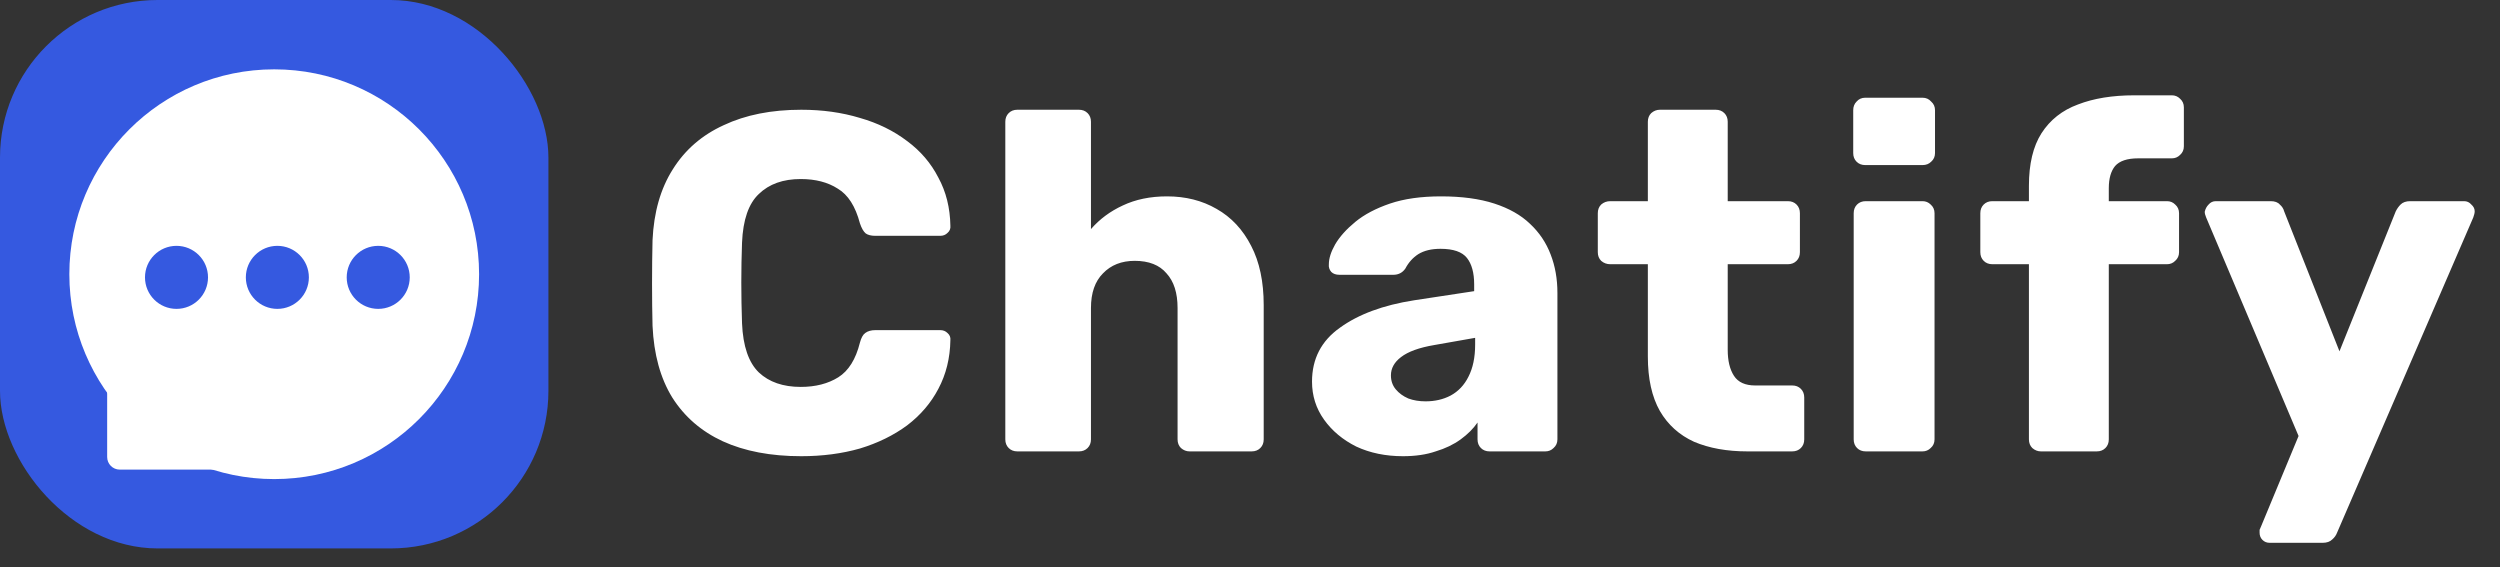 <svg width="216" height="49" viewBox="0 0 216 49" fill="none" xmlns="http://www.w3.org/2000/svg">
<rect x="0" y="0" width="216" height="49" fill="#333333" stroke="none"/>
<path d="M69.225 39.416C66.592 39.416 64.333 38.986 62.449 38.127C60.592 37.268 59.137 36.007 58.083 34.344C57.058 32.681 56.49 30.616 56.379 28.149C56.351 27.013 56.337 25.793 56.337 24.491C56.337 23.188 56.351 21.941 56.379 20.749C56.49 18.338 57.072 16.3 58.125 14.637C59.178 12.947 60.647 11.672 62.532 10.813C64.416 9.926 66.648 9.482 69.225 9.482C71.055 9.482 72.745 9.718 74.297 10.189C75.849 10.633 77.207 11.298 78.372 12.185C79.536 13.044 80.436 14.097 81.074 15.344C81.739 16.564 82.086 17.95 82.113 19.502C82.141 19.751 82.058 19.959 81.864 20.125C81.698 20.292 81.49 20.375 81.24 20.375H75.628C75.267 20.375 74.99 20.305 74.796 20.167C74.602 20.001 74.436 19.71 74.297 19.294C73.909 17.825 73.272 16.827 72.385 16.3C71.526 15.746 70.459 15.469 69.184 15.469C67.659 15.469 66.454 15.899 65.567 16.758C64.68 17.589 64.195 18.989 64.112 20.957C64.028 23.23 64.028 25.558 64.112 27.941C64.195 29.909 64.68 31.323 65.567 32.182C66.454 33.013 67.659 33.429 69.184 33.429C70.459 33.429 71.54 33.152 72.427 32.598C73.313 32.043 73.937 31.046 74.297 29.604C74.408 29.189 74.561 28.911 74.755 28.773C74.976 28.607 75.267 28.523 75.628 28.523H81.24C81.49 28.523 81.698 28.607 81.864 28.773C82.058 28.939 82.141 29.147 82.113 29.396C82.086 30.948 81.739 32.348 81.074 33.595C80.436 34.815 79.536 35.868 78.372 36.755C77.207 37.614 75.849 38.279 74.297 38.751C72.745 39.194 71.055 39.416 69.225 39.416ZM87.898 39C87.593 39 87.344 38.903 87.15 38.709C86.956 38.515 86.859 38.266 86.859 37.961V10.522C86.859 10.217 86.956 9.967 87.15 9.773C87.344 9.579 87.593 9.482 87.898 9.482H93.22C93.525 9.482 93.774 9.579 93.968 9.773C94.162 9.967 94.259 10.217 94.259 10.522V19.793C95.007 18.933 95.922 18.255 97.003 17.756C98.112 17.229 99.387 16.966 100.828 16.966C102.435 16.966 103.863 17.326 105.11 18.047C106.385 18.767 107.383 19.834 108.103 21.248C108.824 22.634 109.184 24.338 109.184 26.361V37.961C109.184 38.266 109.087 38.515 108.893 38.709C108.699 38.903 108.45 39 108.145 39H102.782C102.505 39 102.255 38.903 102.034 38.709C101.839 38.515 101.742 38.266 101.742 37.961V26.611C101.742 25.308 101.424 24.31 100.786 23.617C100.177 22.897 99.262 22.537 98.042 22.537C96.906 22.537 95.991 22.897 95.299 23.617C94.606 24.31 94.259 25.308 94.259 26.611V37.961C94.259 38.266 94.162 38.515 93.968 38.709C93.774 38.903 93.525 39 93.22 39H87.898ZM121.215 39.416C119.719 39.416 118.375 39.139 117.183 38.584C116.019 38.002 115.09 37.226 114.397 36.256C113.704 35.286 113.358 34.191 113.358 32.972C113.358 31.004 114.162 29.452 115.769 28.315C117.377 27.151 119.511 26.361 122.172 25.946L127.368 25.156V24.574C127.368 23.576 127.161 22.814 126.745 22.287C126.329 21.761 125.567 21.497 124.458 21.497C123.682 21.497 123.045 21.65 122.546 21.955C122.075 22.259 121.7 22.675 121.423 23.202C121.174 23.562 120.827 23.742 120.384 23.742H115.728C115.423 23.742 115.187 23.659 115.021 23.493C114.855 23.299 114.785 23.077 114.813 22.828C114.813 22.329 114.993 21.761 115.353 21.123C115.742 20.458 116.324 19.807 117.1 19.169C117.876 18.532 118.873 18.005 120.093 17.589C121.312 17.174 122.781 16.966 124.5 16.966C126.301 16.966 127.84 17.174 129.115 17.589C130.389 18.005 131.415 18.587 132.191 19.335C132.995 20.084 133.591 20.971 133.979 21.996C134.367 22.994 134.561 24.103 134.561 25.322V37.961C134.561 38.266 134.45 38.515 134.228 38.709C134.034 38.903 133.799 39 133.521 39H128.699C128.394 39 128.144 38.903 127.95 38.709C127.756 38.515 127.659 38.266 127.659 37.961V36.505C127.299 37.032 126.814 37.517 126.204 37.961C125.595 38.404 124.874 38.751 124.042 39C123.239 39.277 122.296 39.416 121.215 39.416ZM123.169 34.676C123.973 34.676 124.694 34.51 125.331 34.177C125.996 33.817 126.509 33.277 126.87 32.556C127.258 31.808 127.452 30.879 127.452 29.77V29.189L123.918 29.812C122.615 30.034 121.659 30.38 121.049 30.852C120.467 31.295 120.176 31.822 120.176 32.431C120.176 32.903 120.315 33.304 120.592 33.637C120.869 33.969 121.229 34.233 121.673 34.427C122.116 34.593 122.615 34.676 123.169 34.676ZM150.98 39C149.206 39 147.668 38.723 146.365 38.169C145.09 37.587 144.106 36.7 143.413 35.508C142.721 34.288 142.374 32.722 142.374 30.81V22.828H139.131C138.826 22.828 138.563 22.731 138.341 22.537C138.147 22.343 138.05 22.093 138.05 21.788V18.421C138.05 18.116 138.147 17.866 138.341 17.672C138.563 17.478 138.826 17.381 139.131 17.381H142.374V10.522C142.374 10.217 142.471 9.967 142.665 9.773C142.887 9.579 143.136 9.482 143.413 9.482H148.236C148.541 9.482 148.79 9.579 148.984 9.773C149.178 9.967 149.275 10.217 149.275 10.522V17.381H154.472C154.777 17.381 155.027 17.478 155.221 17.672C155.415 17.866 155.512 18.116 155.512 18.421V21.788C155.512 22.093 155.415 22.343 155.221 22.537C155.027 22.731 154.777 22.828 154.472 22.828H149.275V30.228C149.275 31.17 149.456 31.919 149.816 32.473C150.176 33.027 150.786 33.304 151.645 33.304H154.846C155.151 33.304 155.401 33.401 155.595 33.595C155.789 33.789 155.886 34.039 155.886 34.344V37.961C155.886 38.266 155.789 38.515 155.595 38.709C155.401 38.903 155.151 39 154.846 39H150.98ZM161.199 39C160.894 39 160.644 38.903 160.45 38.709C160.256 38.515 160.159 38.266 160.159 37.961V18.421C160.159 18.116 160.256 17.866 160.45 17.672C160.644 17.478 160.894 17.381 161.199 17.381H166.105C166.382 17.381 166.617 17.478 166.811 17.672C167.033 17.866 167.144 18.116 167.144 18.421V37.961C167.144 38.266 167.033 38.515 166.811 38.709C166.617 38.903 166.382 39 166.105 39H161.199ZM161.157 14.263C160.852 14.263 160.603 14.166 160.409 13.972C160.215 13.778 160.118 13.529 160.118 13.224V9.524C160.118 9.219 160.215 8.97 160.409 8.776C160.603 8.554 160.852 8.443 161.157 8.443H166.105C166.409 8.443 166.659 8.554 166.853 8.776C167.075 8.97 167.185 9.219 167.185 9.524V13.224C167.185 13.529 167.075 13.778 166.853 13.972C166.659 14.166 166.409 14.263 166.105 14.263H161.157ZM176.338 39C176.061 39 175.812 38.903 175.59 38.709C175.396 38.515 175.299 38.266 175.299 37.961V22.828H172.139C171.834 22.828 171.585 22.731 171.391 22.537C171.197 22.343 171.1 22.093 171.1 21.788V18.421C171.1 18.116 171.197 17.866 171.391 17.672C171.585 17.478 171.834 17.381 172.139 17.381H175.299V16.051C175.299 14.166 175.659 12.656 176.38 11.52C177.128 10.355 178.181 9.524 179.539 9.025C180.898 8.498 182.519 8.235 184.404 8.235H187.646C187.924 8.235 188.159 8.332 188.353 8.526C188.575 8.72 188.686 8.97 188.686 9.274V12.642C188.686 12.947 188.575 13.196 188.353 13.39C188.159 13.584 187.924 13.681 187.646 13.681H184.736C183.794 13.681 183.129 13.903 182.741 14.347C182.38 14.79 182.2 15.427 182.2 16.259V17.381H187.231C187.508 17.381 187.743 17.478 187.937 17.672C188.159 17.866 188.27 18.116 188.27 18.421V21.788C188.27 22.093 188.159 22.343 187.937 22.537C187.743 22.731 187.508 22.828 187.231 22.828H182.2V37.961C182.2 38.266 182.103 38.515 181.909 38.709C181.715 38.903 181.466 39 181.161 39H176.338ZM196.102 46.899C195.852 46.899 195.645 46.816 195.478 46.65C195.312 46.483 195.229 46.276 195.229 46.026C195.229 45.971 195.229 45.888 195.229 45.777C195.257 45.693 195.298 45.596 195.354 45.486L198.596 37.67L190.614 18.795C190.531 18.601 190.489 18.435 190.489 18.296C190.545 18.047 190.656 17.839 190.822 17.672C190.988 17.478 191.196 17.381 191.446 17.381H196.185C196.545 17.381 196.809 17.478 196.975 17.672C197.169 17.839 197.294 18.033 197.349 18.255L202.13 30.353L206.994 18.255C207.105 18.033 207.244 17.839 207.41 17.672C207.604 17.478 207.881 17.381 208.242 17.381H212.898C213.147 17.381 213.355 17.478 213.522 17.672C213.716 17.839 213.813 18.033 213.813 18.255C213.813 18.393 213.771 18.573 213.688 18.795L201.922 46.026C201.839 46.248 201.701 46.442 201.507 46.608C201.313 46.802 201.035 46.899 200.675 46.899H196.102Z" fill="white"/>
<rect width="47.383" height="47.383" rx="13.616" fill="#3559E0"/>
<circle cx="23.692" cy="23.692" r="17.701" fill="white"/>
<path d="M9.259 39.486V33.938C9.259 33.504 9.517 33.111 9.915 32.938L24.076 26.802C24.795 26.491 25.598 27.018 25.598 27.802V39.486C25.598 40.088 25.11 40.575 24.509 40.575H10.348C9.747 40.575 9.259 40.088 9.259 39.486Z" fill="white"/>
<circle cx="2.723" cy="2.723" r="2.723" transform="matrix(-1 0 0 1 35.401 21.241)" fill="#3559E0"/>
<circle cx="2.723" cy="2.723" r="2.723" transform="matrix(-1 0 0 1 26.687 21.241)" fill="#3559E0"/>
<circle cx="2.723" cy="2.723" r="2.723" transform="matrix(-1 0 0 1 17.973 21.241)" fill="#3559E0"/>
</svg>
